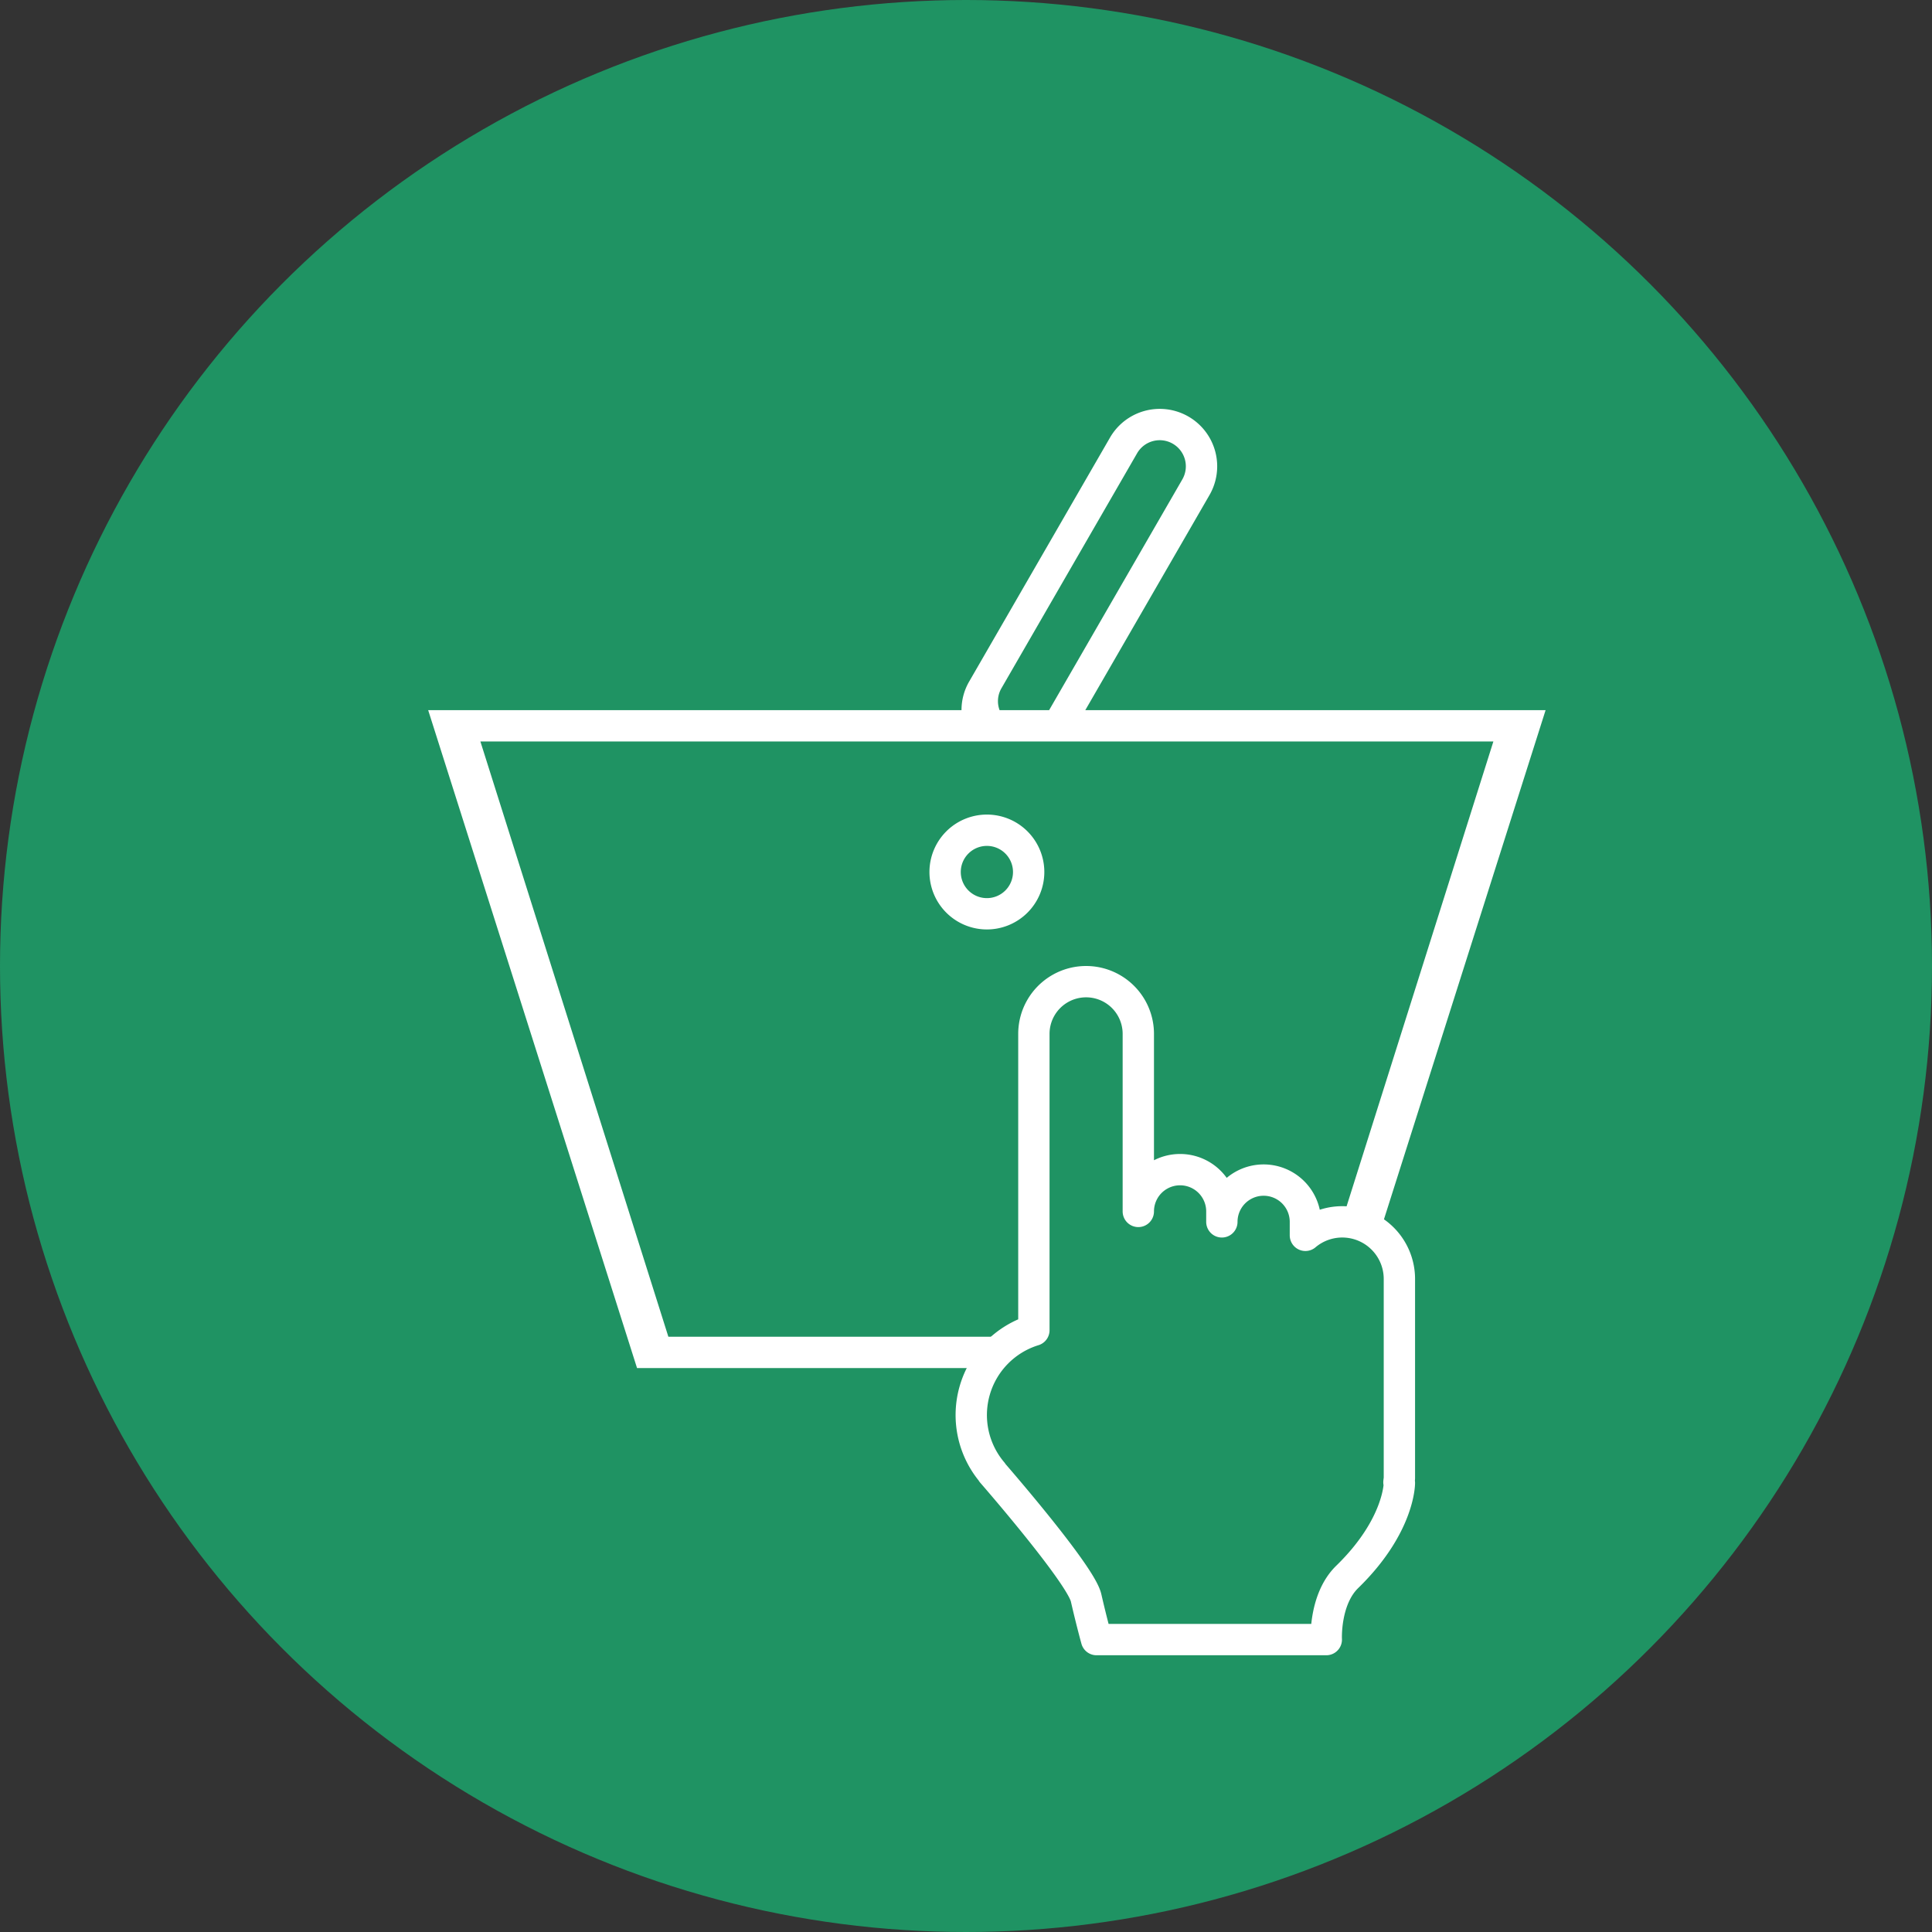 <svg xmlns="http://www.w3.org/2000/svg" width="185" height="185" viewBox="0 0 185 185">
  <rect x="0" y="0" width="185" height="185" fill="#333333" stroke="none"/>
<defs>
    <style>
      .cls-1, .cls-3 {
        fill: #1f9363;
      }

      .cls-2 {
        fill: #fff;
      }

      .cls-2, .cls-3 {
        fill-rule: evenodd;
      }

      .cls-3 {
        stroke: #fff;
        stroke-linejoin: round;
        stroke-width: 3px;
      }
    </style>
  </defs>
  <circle class="cls-1" cx="92.5" cy="92.5" r="92.5"/>
  <path class="cls-2" d="M103.924,68H148l-20,63H61L41,68H92.07a5.437,5.437,0,0,1,.719-2.714l13.5-23.383a5.5,5.5,0,0,1,9.527,5.5ZM46,71l18,57h61l18-57H46Zm66.3-28.512a2.5,2.5,0,0,0-3.416.915l-13,22.517A2.463,2.463,0,0,0,95.715,68h4.745l12.758-22.1A2.5,2.5,0,0,0,112.3,42.488ZM94.5,89a5.5,5.5,0,1,1,5.5-5.5A5.5,5.5,0,0,1,94.5,89Zm0-8A2.5,2.5,0,1,0,97,83.5,2.5,2.5,0,0,0,94.5,81Z"/>
  <path id="Rounded_Rectangle_47" data-name="Rounded Rectangle 47" class="cls-3" d="M134,142s0.026,4.109-5,9c-2.2,2.143-2,6-2,6H105s-0.478-1.722-1-4-9-12-9-12l0.013-.014A8.5,8.5,0,0,1,99,127.375V99a5,5,0,0,1,10,0v17a4,4,0,0,1,8,0v1a4,4,0,0,1,8,0v1.29a5.471,5.471,0,0,1,9,4.21v19c0,0.15-.032.291-0.044,0.438Z"/>
</svg>
